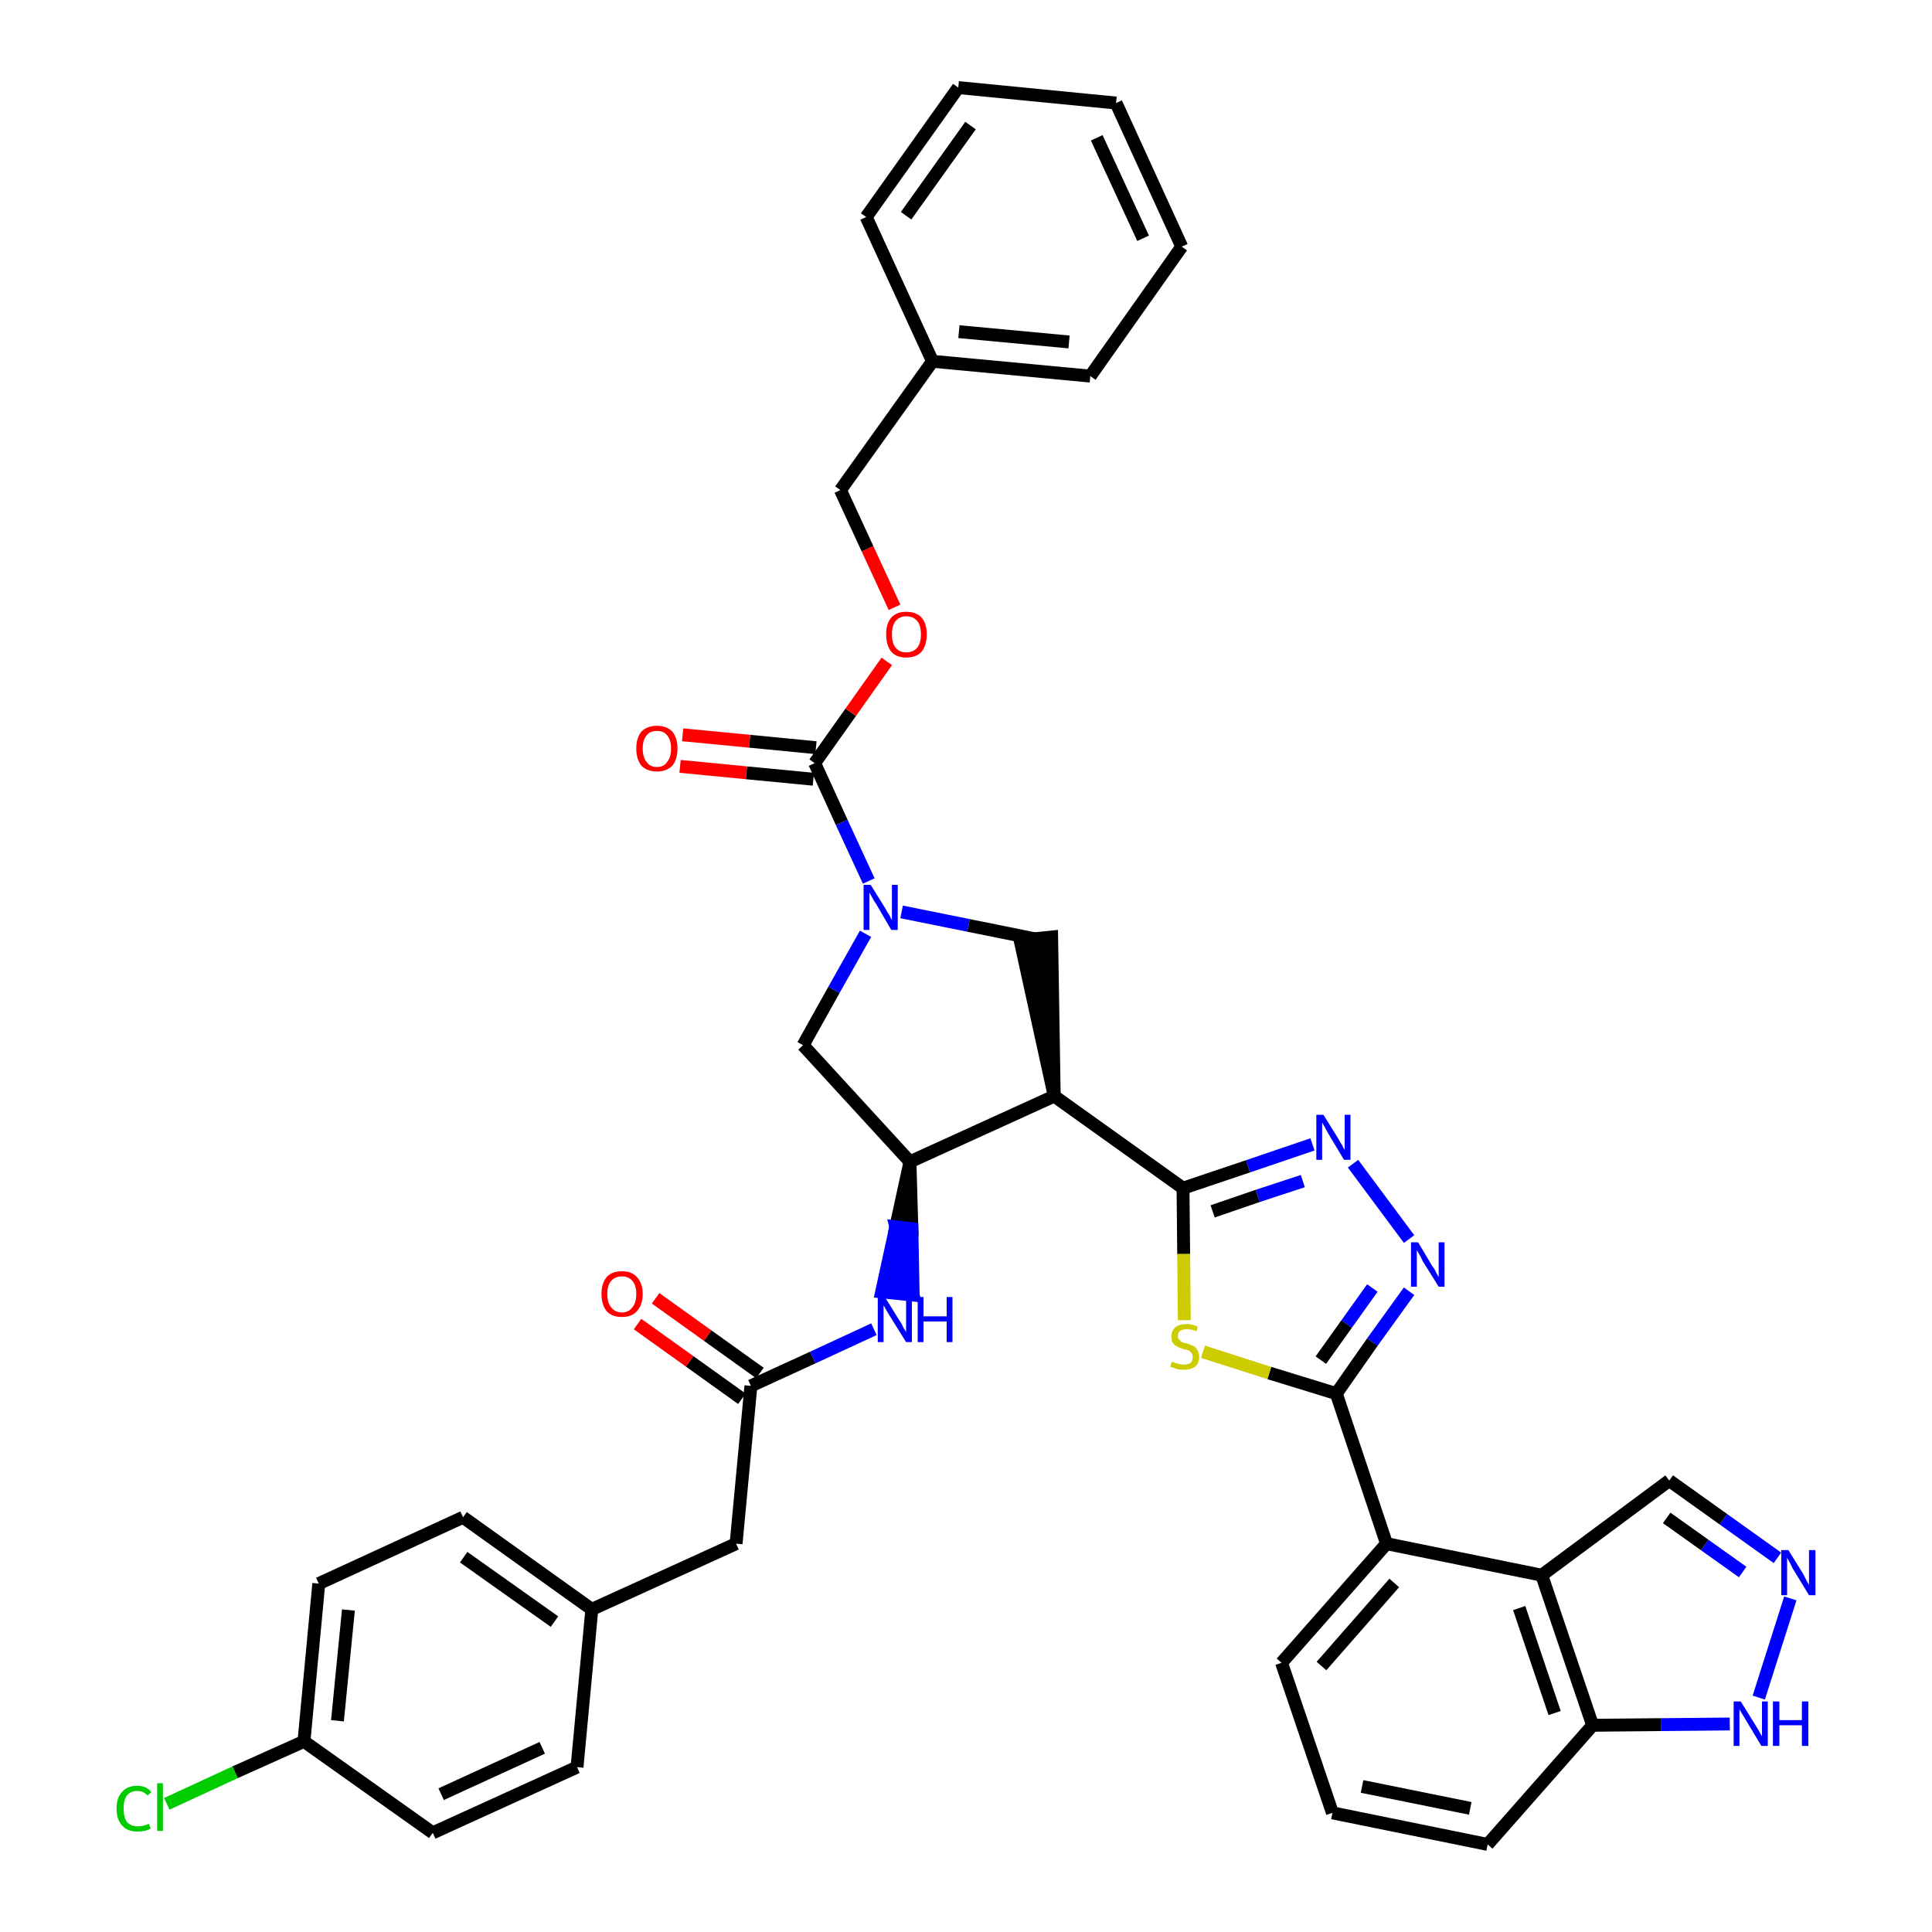 <?xml version='1.0' encoding='iso-8859-1'?>
<svg version='1.1' baseProfile='full'
              xmlns='http://www.w3.org/2000/svg'
                      xmlns:rdkit='http://www.rdkit.org/xml'
                      xmlns:xlink='http://www.w3.org/1999/xlink'
                  xml:space='preserve'
width='300px' height='300px' viewBox='0 0 300 300'>
<!-- END OF HEADER -->
<path class='bond-0 atom-0 atom-1' d='M 99.0,205.6 L 107.1,211.4' style='fill:none;fill-rule:evenodd;stroke:#FF0000;stroke-width:2.0px;stroke-linecap:butt;stroke-linejoin:miter;stroke-opacity:1' />
<path class='bond-0 atom-0 atom-1' d='M 107.1,211.4 L 115.2,217.2' style='fill:none;fill-rule:evenodd;stroke:#000000;stroke-width:2.0px;stroke-linecap:butt;stroke-linejoin:miter;stroke-opacity:1' />
<path class='bond-0 atom-0 atom-1' d='M 101.8,201.6 L 109.9,207.4' style='fill:none;fill-rule:evenodd;stroke:#FF0000;stroke-width:2.0px;stroke-linecap:butt;stroke-linejoin:miter;stroke-opacity:1' />
<path class='bond-0 atom-0 atom-1' d='M 109.9,207.4 L 118.0,213.2' style='fill:none;fill-rule:evenodd;stroke:#000000;stroke-width:2.0px;stroke-linecap:butt;stroke-linejoin:miter;stroke-opacity:1' />
<path class='bond-1 atom-1 atom-2' d='M 116.6,215.2 L 114.3,239.7' style='fill:none;fill-rule:evenodd;stroke:#000000;stroke-width:2.0px;stroke-linecap:butt;stroke-linejoin:miter;stroke-opacity:1' />
<path class='bond-9 atom-1 atom-10' d='M 116.6,215.2 L 126.2,210.8' style='fill:none;fill-rule:evenodd;stroke:#000000;stroke-width:2.0px;stroke-linecap:butt;stroke-linejoin:miter;stroke-opacity:1' />
<path class='bond-9 atom-1 atom-10' d='M 126.2,210.8 L 135.7,206.4' style='fill:none;fill-rule:evenodd;stroke:#0000FF;stroke-width:2.0px;stroke-linecap:butt;stroke-linejoin:miter;stroke-opacity:1' />
<path class='bond-2 atom-2 atom-3' d='M 114.3,239.7 L 91.9,249.9' style='fill:none;fill-rule:evenodd;stroke:#000000;stroke-width:2.0px;stroke-linecap:butt;stroke-linejoin:miter;stroke-opacity:1' />
<path class='bond-3 atom-3 atom-4' d='M 91.9,249.9 L 71.9,235.6' style='fill:none;fill-rule:evenodd;stroke:#000000;stroke-width:2.0px;stroke-linecap:butt;stroke-linejoin:miter;stroke-opacity:1' />
<path class='bond-3 atom-3 atom-4' d='M 86.1,251.8 L 72.0,241.8' style='fill:none;fill-rule:evenodd;stroke:#000000;stroke-width:2.0px;stroke-linecap:butt;stroke-linejoin:miter;stroke-opacity:1' />
<path class='bond-39 atom-9 atom-3' d='M 89.6,274.4 L 91.9,249.9' style='fill:none;fill-rule:evenodd;stroke:#000000;stroke-width:2.0px;stroke-linecap:butt;stroke-linejoin:miter;stroke-opacity:1' />
<path class='bond-4 atom-4 atom-5' d='M 71.9,235.6 L 49.5,245.9' style='fill:none;fill-rule:evenodd;stroke:#000000;stroke-width:2.0px;stroke-linecap:butt;stroke-linejoin:miter;stroke-opacity:1' />
<path class='bond-5 atom-5 atom-6' d='M 49.5,245.9 L 47.2,270.4' style='fill:none;fill-rule:evenodd;stroke:#000000;stroke-width:2.0px;stroke-linecap:butt;stroke-linejoin:miter;stroke-opacity:1' />
<path class='bond-5 atom-5 atom-6' d='M 54.1,250.0 L 52.4,267.2' style='fill:none;fill-rule:evenodd;stroke:#000000;stroke-width:2.0px;stroke-linecap:butt;stroke-linejoin:miter;stroke-opacity:1' />
<path class='bond-6 atom-6 atom-7' d='M 47.2,270.4 L 36.5,275.2' style='fill:none;fill-rule:evenodd;stroke:#000000;stroke-width:2.0px;stroke-linecap:butt;stroke-linejoin:miter;stroke-opacity:1' />
<path class='bond-6 atom-6 atom-7' d='M 36.5,275.2 L 25.9,280.1' style='fill:none;fill-rule:evenodd;stroke:#00CC00;stroke-width:2.0px;stroke-linecap:butt;stroke-linejoin:miter;stroke-opacity:1' />
<path class='bond-7 atom-6 atom-8' d='M 47.2,270.4 L 67.2,284.6' style='fill:none;fill-rule:evenodd;stroke:#000000;stroke-width:2.0px;stroke-linecap:butt;stroke-linejoin:miter;stroke-opacity:1' />
<path class='bond-8 atom-8 atom-9' d='M 67.2,284.6 L 89.6,274.4' style='fill:none;fill-rule:evenodd;stroke:#000000;stroke-width:2.0px;stroke-linecap:butt;stroke-linejoin:miter;stroke-opacity:1' />
<path class='bond-8 atom-8 atom-9' d='M 68.5,278.6 L 84.2,271.4' style='fill:none;fill-rule:evenodd;stroke:#000000;stroke-width:2.0px;stroke-linecap:butt;stroke-linejoin:miter;stroke-opacity:1' />
<path class='bond-10 atom-11 atom-10' d='M 141.3,180.4 L 139.1,190.5 L 141.6,190.8 Z' style='fill:#000000;fill-rule:evenodd;fill-opacity:1;stroke:#000000;stroke-width:2.0px;stroke-linecap:butt;stroke-linejoin:miter;stroke-opacity:1;' />
<path class='bond-10 atom-11 atom-10' d='M 139.1,190.5 L 141.8,201.1 L 136.9,200.6 Z' style='fill:#0000FF;fill-rule:evenodd;fill-opacity:1;stroke:#0000FF;stroke-width:2.0px;stroke-linecap:butt;stroke-linejoin:miter;stroke-opacity:1;' />
<path class='bond-10 atom-11 atom-10' d='M 139.1,190.5 L 141.6,190.8 L 141.8,201.1 Z' style='fill:#0000FF;fill-rule:evenodd;fill-opacity:1;stroke:#0000FF;stroke-width:2.0px;stroke-linecap:butt;stroke-linejoin:miter;stroke-opacity:1;' />
<path class='bond-11 atom-11 atom-12' d='M 141.3,180.4 L 124.7,162.3' style='fill:none;fill-rule:evenodd;stroke:#000000;stroke-width:2.0px;stroke-linecap:butt;stroke-linejoin:miter;stroke-opacity:1' />
<path class='bond-40 atom-25 atom-11' d='M 163.7,170.2 L 141.3,180.4' style='fill:none;fill-rule:evenodd;stroke:#000000;stroke-width:2.0px;stroke-linecap:butt;stroke-linejoin:miter;stroke-opacity:1' />
<path class='bond-12 atom-12 atom-13' d='M 124.7,162.3 L 129.5,153.7' style='fill:none;fill-rule:evenodd;stroke:#000000;stroke-width:2.0px;stroke-linecap:butt;stroke-linejoin:miter;stroke-opacity:1' />
<path class='bond-12 atom-12 atom-13' d='M 129.5,153.7 L 134.4,145.0' style='fill:none;fill-rule:evenodd;stroke:#0000FF;stroke-width:2.0px;stroke-linecap:butt;stroke-linejoin:miter;stroke-opacity:1' />
<path class='bond-13 atom-13 atom-14' d='M 134.9,136.8 L 130.7,127.7' style='fill:none;fill-rule:evenodd;stroke:#0000FF;stroke-width:2.0px;stroke-linecap:butt;stroke-linejoin:miter;stroke-opacity:1' />
<path class='bond-13 atom-13 atom-14' d='M 130.7,127.7 L 126.5,118.5' style='fill:none;fill-rule:evenodd;stroke:#000000;stroke-width:2.0px;stroke-linecap:butt;stroke-linejoin:miter;stroke-opacity:1' />
<path class='bond-23 atom-13 atom-24' d='M 140.0,141.6 L 150.4,143.7' style='fill:none;fill-rule:evenodd;stroke:#0000FF;stroke-width:2.0px;stroke-linecap:butt;stroke-linejoin:miter;stroke-opacity:1' />
<path class='bond-23 atom-13 atom-24' d='M 150.4,143.7 L 160.8,145.8' style='fill:none;fill-rule:evenodd;stroke:#000000;stroke-width:2.0px;stroke-linecap:butt;stroke-linejoin:miter;stroke-opacity:1' />
<path class='bond-14 atom-14 atom-15' d='M 126.7,116.1 L 116.4,115.1' style='fill:none;fill-rule:evenodd;stroke:#000000;stroke-width:2.0px;stroke-linecap:butt;stroke-linejoin:miter;stroke-opacity:1' />
<path class='bond-14 atom-14 atom-15' d='M 116.4,115.1 L 106.0,114.1' style='fill:none;fill-rule:evenodd;stroke:#FF0000;stroke-width:2.0px;stroke-linecap:butt;stroke-linejoin:miter;stroke-opacity:1' />
<path class='bond-14 atom-14 atom-15' d='M 126.3,121.0 L 115.9,120.0' style='fill:none;fill-rule:evenodd;stroke:#000000;stroke-width:2.0px;stroke-linecap:butt;stroke-linejoin:miter;stroke-opacity:1' />
<path class='bond-14 atom-14 atom-15' d='M 115.9,120.0 L 105.6,119.0' style='fill:none;fill-rule:evenodd;stroke:#FF0000;stroke-width:2.0px;stroke-linecap:butt;stroke-linejoin:miter;stroke-opacity:1' />
<path class='bond-15 atom-14 atom-16' d='M 126.5,118.5 L 132.1,110.6' style='fill:none;fill-rule:evenodd;stroke:#000000;stroke-width:2.0px;stroke-linecap:butt;stroke-linejoin:miter;stroke-opacity:1' />
<path class='bond-15 atom-14 atom-16' d='M 132.1,110.6 L 137.7,102.7' style='fill:none;fill-rule:evenodd;stroke:#FF0000;stroke-width:2.0px;stroke-linecap:butt;stroke-linejoin:miter;stroke-opacity:1' />
<path class='bond-16 atom-16 atom-17' d='M 138.9,94.3 L 134.7,85.2' style='fill:none;fill-rule:evenodd;stroke:#FF0000;stroke-width:2.0px;stroke-linecap:butt;stroke-linejoin:miter;stroke-opacity:1' />
<path class='bond-16 atom-16 atom-17' d='M 134.7,85.2 L 130.5,76.1' style='fill:none;fill-rule:evenodd;stroke:#000000;stroke-width:2.0px;stroke-linecap:butt;stroke-linejoin:miter;stroke-opacity:1' />
<path class='bond-17 atom-17 atom-18' d='M 130.5,76.1 L 144.8,56.1' style='fill:none;fill-rule:evenodd;stroke:#000000;stroke-width:2.0px;stroke-linecap:butt;stroke-linejoin:miter;stroke-opacity:1' />
<path class='bond-18 atom-18 atom-19' d='M 144.8,56.1 L 169.3,58.4' style='fill:none;fill-rule:evenodd;stroke:#000000;stroke-width:2.0px;stroke-linecap:butt;stroke-linejoin:miter;stroke-opacity:1' />
<path class='bond-18 atom-18 atom-19' d='M 148.9,51.5 L 166.0,53.1' style='fill:none;fill-rule:evenodd;stroke:#000000;stroke-width:2.0px;stroke-linecap:butt;stroke-linejoin:miter;stroke-opacity:1' />
<path class='bond-42 atom-23 atom-18' d='M 134.5,33.7 L 144.8,56.1' style='fill:none;fill-rule:evenodd;stroke:#000000;stroke-width:2.0px;stroke-linecap:butt;stroke-linejoin:miter;stroke-opacity:1' />
<path class='bond-19 atom-19 atom-20' d='M 169.3,58.4 L 183.5,38.3' style='fill:none;fill-rule:evenodd;stroke:#000000;stroke-width:2.0px;stroke-linecap:butt;stroke-linejoin:miter;stroke-opacity:1' />
<path class='bond-20 atom-20 atom-21' d='M 183.5,38.3 L 173.3,16.0' style='fill:none;fill-rule:evenodd;stroke:#000000;stroke-width:2.0px;stroke-linecap:butt;stroke-linejoin:miter;stroke-opacity:1' />
<path class='bond-20 atom-20 atom-21' d='M 177.5,37.0 L 170.3,21.4' style='fill:none;fill-rule:evenodd;stroke:#000000;stroke-width:2.0px;stroke-linecap:butt;stroke-linejoin:miter;stroke-opacity:1' />
<path class='bond-21 atom-21 atom-22' d='M 173.3,16.0 L 148.8,13.6' style='fill:none;fill-rule:evenodd;stroke:#000000;stroke-width:2.0px;stroke-linecap:butt;stroke-linejoin:miter;stroke-opacity:1' />
<path class='bond-22 atom-22 atom-23' d='M 148.8,13.6 L 134.5,33.7' style='fill:none;fill-rule:evenodd;stroke:#000000;stroke-width:2.0px;stroke-linecap:butt;stroke-linejoin:miter;stroke-opacity:1' />
<path class='bond-22 atom-22 atom-23' d='M 150.7,19.5 L 140.7,33.5' style='fill:none;fill-rule:evenodd;stroke:#000000;stroke-width:2.0px;stroke-linecap:butt;stroke-linejoin:miter;stroke-opacity:1' />
<path class='bond-24 atom-25 atom-24' d='M 163.7,170.2 L 163.3,145.5 L 158.4,146.0 Z' style='fill:#000000;fill-rule:evenodd;fill-opacity:1;stroke:#000000;stroke-width:2.0px;stroke-linecap:butt;stroke-linejoin:miter;stroke-opacity:1;' />
<path class='bond-25 atom-25 atom-26' d='M 163.7,170.2 L 183.7,184.5' style='fill:none;fill-rule:evenodd;stroke:#000000;stroke-width:2.0px;stroke-linecap:butt;stroke-linejoin:miter;stroke-opacity:1' />
<path class='bond-26 atom-26 atom-27' d='M 183.7,184.5 L 193.8,181.1' style='fill:none;fill-rule:evenodd;stroke:#000000;stroke-width:2.0px;stroke-linecap:butt;stroke-linejoin:miter;stroke-opacity:1' />
<path class='bond-26 atom-26 atom-27' d='M 193.8,181.1 L 203.8,177.7' style='fill:none;fill-rule:evenodd;stroke:#0000FF;stroke-width:2.0px;stroke-linecap:butt;stroke-linejoin:miter;stroke-opacity:1' />
<path class='bond-26 atom-26 atom-27' d='M 188.3,188.1 L 195.3,185.7' style='fill:none;fill-rule:evenodd;stroke:#000000;stroke-width:2.0px;stroke-linecap:butt;stroke-linejoin:miter;stroke-opacity:1' />
<path class='bond-26 atom-26 atom-27' d='M 195.3,185.7 L 202.3,183.4' style='fill:none;fill-rule:evenodd;stroke:#0000FF;stroke-width:2.0px;stroke-linecap:butt;stroke-linejoin:miter;stroke-opacity:1' />
<path class='bond-41 atom-39 atom-26' d='M 183.9,205.0 L 183.8,194.7' style='fill:none;fill-rule:evenodd;stroke:#CCCC00;stroke-width:2.0px;stroke-linecap:butt;stroke-linejoin:miter;stroke-opacity:1' />
<path class='bond-41 atom-39 atom-26' d='M 183.8,194.7 L 183.7,184.5' style='fill:none;fill-rule:evenodd;stroke:#000000;stroke-width:2.0px;stroke-linecap:butt;stroke-linejoin:miter;stroke-opacity:1' />
<path class='bond-27 atom-27 atom-28' d='M 210.1,180.7 L 218.8,192.4' style='fill:none;fill-rule:evenodd;stroke:#0000FF;stroke-width:2.0px;stroke-linecap:butt;stroke-linejoin:miter;stroke-opacity:1' />
<path class='bond-28 atom-28 atom-29' d='M 218.8,200.5 L 213.1,208.4' style='fill:none;fill-rule:evenodd;stroke:#0000FF;stroke-width:2.0px;stroke-linecap:butt;stroke-linejoin:miter;stroke-opacity:1' />
<path class='bond-28 atom-28 atom-29' d='M 213.1,208.4 L 207.5,216.4' style='fill:none;fill-rule:evenodd;stroke:#000000;stroke-width:2.0px;stroke-linecap:butt;stroke-linejoin:miter;stroke-opacity:1' />
<path class='bond-28 atom-28 atom-29' d='M 213.1,200.0 L 209.1,205.6' style='fill:none;fill-rule:evenodd;stroke:#0000FF;stroke-width:2.0px;stroke-linecap:butt;stroke-linejoin:miter;stroke-opacity:1' />
<path class='bond-28 atom-28 atom-29' d='M 209.1,205.6 L 205.1,211.2' style='fill:none;fill-rule:evenodd;stroke:#000000;stroke-width:2.0px;stroke-linecap:butt;stroke-linejoin:miter;stroke-opacity:1' />
<path class='bond-29 atom-29 atom-30' d='M 207.5,216.4 L 215.3,239.7' style='fill:none;fill-rule:evenodd;stroke:#000000;stroke-width:2.0px;stroke-linecap:butt;stroke-linejoin:miter;stroke-opacity:1' />
<path class='bond-38 atom-29 atom-39' d='M 207.5,216.4 L 197.1,213.2' style='fill:none;fill-rule:evenodd;stroke:#000000;stroke-width:2.0px;stroke-linecap:butt;stroke-linejoin:miter;stroke-opacity:1' />
<path class='bond-38 atom-29 atom-39' d='M 197.1,213.2 L 186.8,209.9' style='fill:none;fill-rule:evenodd;stroke:#CCCC00;stroke-width:2.0px;stroke-linecap:butt;stroke-linejoin:miter;stroke-opacity:1' />
<path class='bond-30 atom-30 atom-31' d='M 215.3,239.7 L 199.0,258.2' style='fill:none;fill-rule:evenodd;stroke:#000000;stroke-width:2.0px;stroke-linecap:butt;stroke-linejoin:miter;stroke-opacity:1' />
<path class='bond-30 atom-30 atom-31' d='M 216.5,245.8 L 205.2,258.7' style='fill:none;fill-rule:evenodd;stroke:#000000;stroke-width:2.0px;stroke-linecap:butt;stroke-linejoin:miter;stroke-opacity:1' />
<path class='bond-43 atom-38 atom-30' d='M 239.4,244.6 L 215.3,239.7' style='fill:none;fill-rule:evenodd;stroke:#000000;stroke-width:2.0px;stroke-linecap:butt;stroke-linejoin:miter;stroke-opacity:1' />
<path class='bond-31 atom-31 atom-32' d='M 199.0,258.2 L 206.9,281.5' style='fill:none;fill-rule:evenodd;stroke:#000000;stroke-width:2.0px;stroke-linecap:butt;stroke-linejoin:miter;stroke-opacity:1' />
<path class='bond-32 atom-32 atom-33' d='M 206.9,281.5 L 231.0,286.4' style='fill:none;fill-rule:evenodd;stroke:#000000;stroke-width:2.0px;stroke-linecap:butt;stroke-linejoin:miter;stroke-opacity:1' />
<path class='bond-32 atom-32 atom-33' d='M 211.5,277.4 L 228.3,280.8' style='fill:none;fill-rule:evenodd;stroke:#000000;stroke-width:2.0px;stroke-linecap:butt;stroke-linejoin:miter;stroke-opacity:1' />
<path class='bond-33 atom-33 atom-34' d='M 231.0,286.4 L 247.3,267.9' style='fill:none;fill-rule:evenodd;stroke:#000000;stroke-width:2.0px;stroke-linecap:butt;stroke-linejoin:miter;stroke-opacity:1' />
<path class='bond-34 atom-34 atom-35' d='M 247.3,267.9 L 257.9,267.8' style='fill:none;fill-rule:evenodd;stroke:#000000;stroke-width:2.0px;stroke-linecap:butt;stroke-linejoin:miter;stroke-opacity:1' />
<path class='bond-34 atom-34 atom-35' d='M 257.9,267.8 L 268.6,267.7' style='fill:none;fill-rule:evenodd;stroke:#0000FF;stroke-width:2.0px;stroke-linecap:butt;stroke-linejoin:miter;stroke-opacity:1' />
<path class='bond-44 atom-38 atom-34' d='M 239.4,244.6 L 247.3,267.9' style='fill:none;fill-rule:evenodd;stroke:#000000;stroke-width:2.0px;stroke-linecap:butt;stroke-linejoin:miter;stroke-opacity:1' />
<path class='bond-44 atom-38 atom-34' d='M 235.9,249.7 L 241.4,266.0' style='fill:none;fill-rule:evenodd;stroke:#000000;stroke-width:2.0px;stroke-linecap:butt;stroke-linejoin:miter;stroke-opacity:1' />
<path class='bond-35 atom-35 atom-36' d='M 273.1,263.6 L 278.0,248.2' style='fill:none;fill-rule:evenodd;stroke:#0000FF;stroke-width:2.0px;stroke-linecap:butt;stroke-linejoin:miter;stroke-opacity:1' />
<path class='bond-36 atom-36 atom-37' d='M 276.0,241.9 L 267.6,235.9' style='fill:none;fill-rule:evenodd;stroke:#0000FF;stroke-width:2.0px;stroke-linecap:butt;stroke-linejoin:miter;stroke-opacity:1' />
<path class='bond-36 atom-36 atom-37' d='M 267.6,235.9 L 259.2,229.9' style='fill:none;fill-rule:evenodd;stroke:#000000;stroke-width:2.0px;stroke-linecap:butt;stroke-linejoin:miter;stroke-opacity:1' />
<path class='bond-36 atom-36 atom-37' d='M 270.6,244.1 L 264.7,239.9' style='fill:none;fill-rule:evenodd;stroke:#0000FF;stroke-width:2.0px;stroke-linecap:butt;stroke-linejoin:miter;stroke-opacity:1' />
<path class='bond-36 atom-36 atom-37' d='M 264.7,239.9 L 258.8,235.7' style='fill:none;fill-rule:evenodd;stroke:#000000;stroke-width:2.0px;stroke-linecap:butt;stroke-linejoin:miter;stroke-opacity:1' />
<path class='bond-37 atom-37 atom-38' d='M 259.2,229.9 L 239.4,244.6' style='fill:none;fill-rule:evenodd;stroke:#000000;stroke-width:2.0px;stroke-linecap:butt;stroke-linejoin:miter;stroke-opacity:1' />
<path  class='atom-0' d='M 93.4 200.9
Q 93.4 199.3, 94.2 198.3
Q 95.0 197.4, 96.6 197.4
Q 98.1 197.4, 98.9 198.3
Q 99.8 199.3, 99.8 200.9
Q 99.8 202.6, 98.9 203.6
Q 98.1 204.5, 96.6 204.5
Q 95.0 204.5, 94.2 203.6
Q 93.4 202.6, 93.4 200.9
M 96.6 203.8
Q 97.6 203.8, 98.2 203.0
Q 98.8 202.3, 98.8 200.9
Q 98.8 199.6, 98.2 198.9
Q 97.6 198.2, 96.6 198.2
Q 95.5 198.2, 94.9 198.9
Q 94.3 199.6, 94.3 200.9
Q 94.3 202.3, 94.9 203.0
Q 95.5 203.8, 96.6 203.8
' fill='#FF0000'/>
<path  class='atom-7' d='M 18.1 280.8
Q 18.1 279.1, 19.0 278.2
Q 19.8 277.3, 21.3 277.3
Q 22.8 277.3, 23.5 278.3
L 22.9 278.8
Q 22.3 278.1, 21.3 278.1
Q 20.3 278.1, 19.7 278.8
Q 19.2 279.5, 19.2 280.8
Q 19.2 282.2, 19.7 282.9
Q 20.3 283.6, 21.4 283.6
Q 22.2 283.6, 23.1 283.2
L 23.4 283.9
Q 23.0 284.2, 22.4 284.3
Q 21.9 284.4, 21.3 284.4
Q 19.8 284.4, 19.0 283.5
Q 18.1 282.6, 18.1 280.8
' fill='#00CC00'/>
<path  class='atom-7' d='M 24.4 276.9
L 25.3 276.9
L 25.3 284.3
L 24.4 284.3
L 24.4 276.9
' fill='#00CC00'/>
<path  class='atom-10' d='M 137.4 201.4
L 139.7 205.1
Q 140.0 205.5, 140.3 206.2
Q 140.7 206.8, 140.7 206.9
L 140.7 201.4
L 141.6 201.4
L 141.6 208.4
L 140.7 208.4
L 138.2 204.4
Q 137.9 203.9, 137.6 203.4
Q 137.3 202.8, 137.2 202.7
L 137.2 208.4
L 136.3 208.4
L 136.3 201.4
L 137.4 201.4
' fill='#0000FF'/>
<path  class='atom-10' d='M 142.5 201.4
L 143.4 201.4
L 143.4 204.4
L 147.0 204.4
L 147.0 201.4
L 147.9 201.4
L 147.9 208.4
L 147.0 208.4
L 147.0 205.2
L 143.4 205.2
L 143.4 208.4
L 142.5 208.4
L 142.5 201.4
' fill='#0000FF'/>
<path  class='atom-13' d='M 135.2 137.4
L 137.5 141.1
Q 137.7 141.5, 138.1 142.1
Q 138.4 142.8, 138.5 142.8
L 138.5 137.4
L 139.4 137.4
L 139.4 144.4
L 138.4 144.4
L 136.0 140.3
Q 135.7 139.9, 135.4 139.3
Q 135.1 138.8, 135.0 138.6
L 135.0 144.4
L 134.1 144.4
L 134.1 137.4
L 135.2 137.4
' fill='#0000FF'/>
<path  class='atom-15' d='M 98.8 116.2
Q 98.8 114.6, 99.6 113.6
Q 100.5 112.7, 102.0 112.7
Q 103.5 112.7, 104.4 113.6
Q 105.2 114.6, 105.2 116.2
Q 105.2 117.9, 104.4 118.9
Q 103.5 119.8, 102.0 119.8
Q 100.5 119.8, 99.6 118.9
Q 98.8 117.9, 98.8 116.2
M 102.0 119.1
Q 103.1 119.1, 103.6 118.3
Q 104.2 117.6, 104.2 116.2
Q 104.2 114.9, 103.6 114.2
Q 103.1 113.5, 102.0 113.5
Q 100.9 113.5, 100.4 114.2
Q 99.8 114.9, 99.8 116.2
Q 99.8 117.6, 100.4 118.3
Q 100.9 119.1, 102.0 119.1
' fill='#FF0000'/>
<path  class='atom-16' d='M 137.6 98.5
Q 137.6 96.8, 138.4 95.9
Q 139.2 95.0, 140.7 95.0
Q 142.3 95.0, 143.1 95.9
Q 143.9 96.8, 143.9 98.5
Q 143.9 100.2, 143.1 101.2
Q 142.3 102.1, 140.7 102.1
Q 139.2 102.1, 138.4 101.2
Q 137.6 100.2, 137.6 98.5
M 140.7 101.3
Q 141.8 101.3, 142.4 100.6
Q 143.0 99.9, 143.0 98.5
Q 143.0 97.1, 142.4 96.4
Q 141.8 95.7, 140.7 95.7
Q 139.7 95.7, 139.1 96.4
Q 138.5 97.1, 138.5 98.5
Q 138.5 99.9, 139.1 100.6
Q 139.7 101.3, 140.7 101.3
' fill='#FF0000'/>
<path  class='atom-27' d='M 205.5 173.1
L 207.8 176.8
Q 208.0 177.2, 208.4 177.8
Q 208.7 178.5, 208.8 178.5
L 208.8 173.1
L 209.7 173.1
L 209.7 180.1
L 208.7 180.1
L 206.3 176.1
Q 206.0 175.6, 205.7 175.0
Q 205.4 174.5, 205.3 174.3
L 205.3 180.1
L 204.4 180.1
L 204.4 173.1
L 205.5 173.1
' fill='#0000FF'/>
<path  class='atom-28' d='M 220.2 192.9
L 222.4 196.6
Q 222.7 196.9, 223.0 197.6
Q 223.4 198.3, 223.4 198.3
L 223.4 192.9
L 224.3 192.9
L 224.3 199.8
L 223.4 199.8
L 220.9 195.8
Q 220.7 195.3, 220.4 194.8
Q 220.1 194.3, 220.0 194.1
L 220.0 199.8
L 219.1 199.8
L 219.1 192.9
L 220.2 192.9
' fill='#0000FF'/>
<path  class='atom-35' d='M 270.3 264.2
L 272.6 267.9
Q 272.8 268.2, 273.2 268.9
Q 273.5 269.5, 273.6 269.6
L 273.6 264.2
L 274.5 264.2
L 274.5 271.1
L 273.5 271.1
L 271.1 267.1
Q 270.8 266.6, 270.5 266.1
Q 270.2 265.6, 270.1 265.4
L 270.1 271.1
L 269.2 271.1
L 269.2 264.2
L 270.3 264.2
' fill='#0000FF'/>
<path  class='atom-35' d='M 275.3 264.2
L 276.3 264.2
L 276.3 267.1
L 279.8 267.1
L 279.8 264.2
L 280.8 264.2
L 280.8 271.1
L 279.8 271.1
L 279.8 267.9
L 276.3 267.9
L 276.3 271.1
L 275.3 271.1
L 275.3 264.2
' fill='#0000FF'/>
<path  class='atom-36' d='M 277.7 240.7
L 280.0 244.4
Q 280.2 244.8, 280.5 245.4
Q 280.9 246.1, 280.9 246.1
L 280.9 240.7
L 281.9 240.7
L 281.9 247.7
L 280.9 247.7
L 278.4 243.6
Q 278.2 243.2, 277.9 242.6
Q 277.6 242.1, 277.5 241.9
L 277.5 247.7
L 276.6 247.7
L 276.6 240.7
L 277.7 240.7
' fill='#0000FF'/>
<path  class='atom-39' d='M 182.0 211.4
Q 182.1 211.5, 182.4 211.6
Q 182.7 211.7, 183.1 211.8
Q 183.5 211.9, 183.8 211.9
Q 184.5 211.9, 184.9 211.6
Q 185.2 211.3, 185.2 210.7
Q 185.2 210.3, 185.0 210.1
Q 184.9 209.9, 184.6 209.7
Q 184.3 209.6, 183.8 209.5
Q 183.1 209.3, 182.8 209.1
Q 182.4 208.9, 182.1 208.5
Q 181.9 208.2, 181.9 207.5
Q 181.9 206.7, 182.5 206.1
Q 183.1 205.6, 184.3 205.6
Q 185.1 205.6, 186.0 206.0
L 185.8 206.7
Q 184.9 206.4, 184.3 206.4
Q 183.6 206.4, 183.2 206.7
Q 182.9 206.9, 182.9 207.4
Q 182.9 207.8, 183.1 208.0
Q 183.3 208.2, 183.5 208.4
Q 183.8 208.5, 184.3 208.6
Q 184.9 208.8, 185.3 209.0
Q 185.7 209.2, 185.9 209.6
Q 186.2 210.0, 186.2 210.7
Q 186.2 211.7, 185.6 212.2
Q 184.9 212.7, 183.8 212.7
Q 183.2 212.7, 182.8 212.6
Q 182.3 212.4, 181.7 212.2
L 182.0 211.4
' fill='#CCCC00'/>
</svg>
